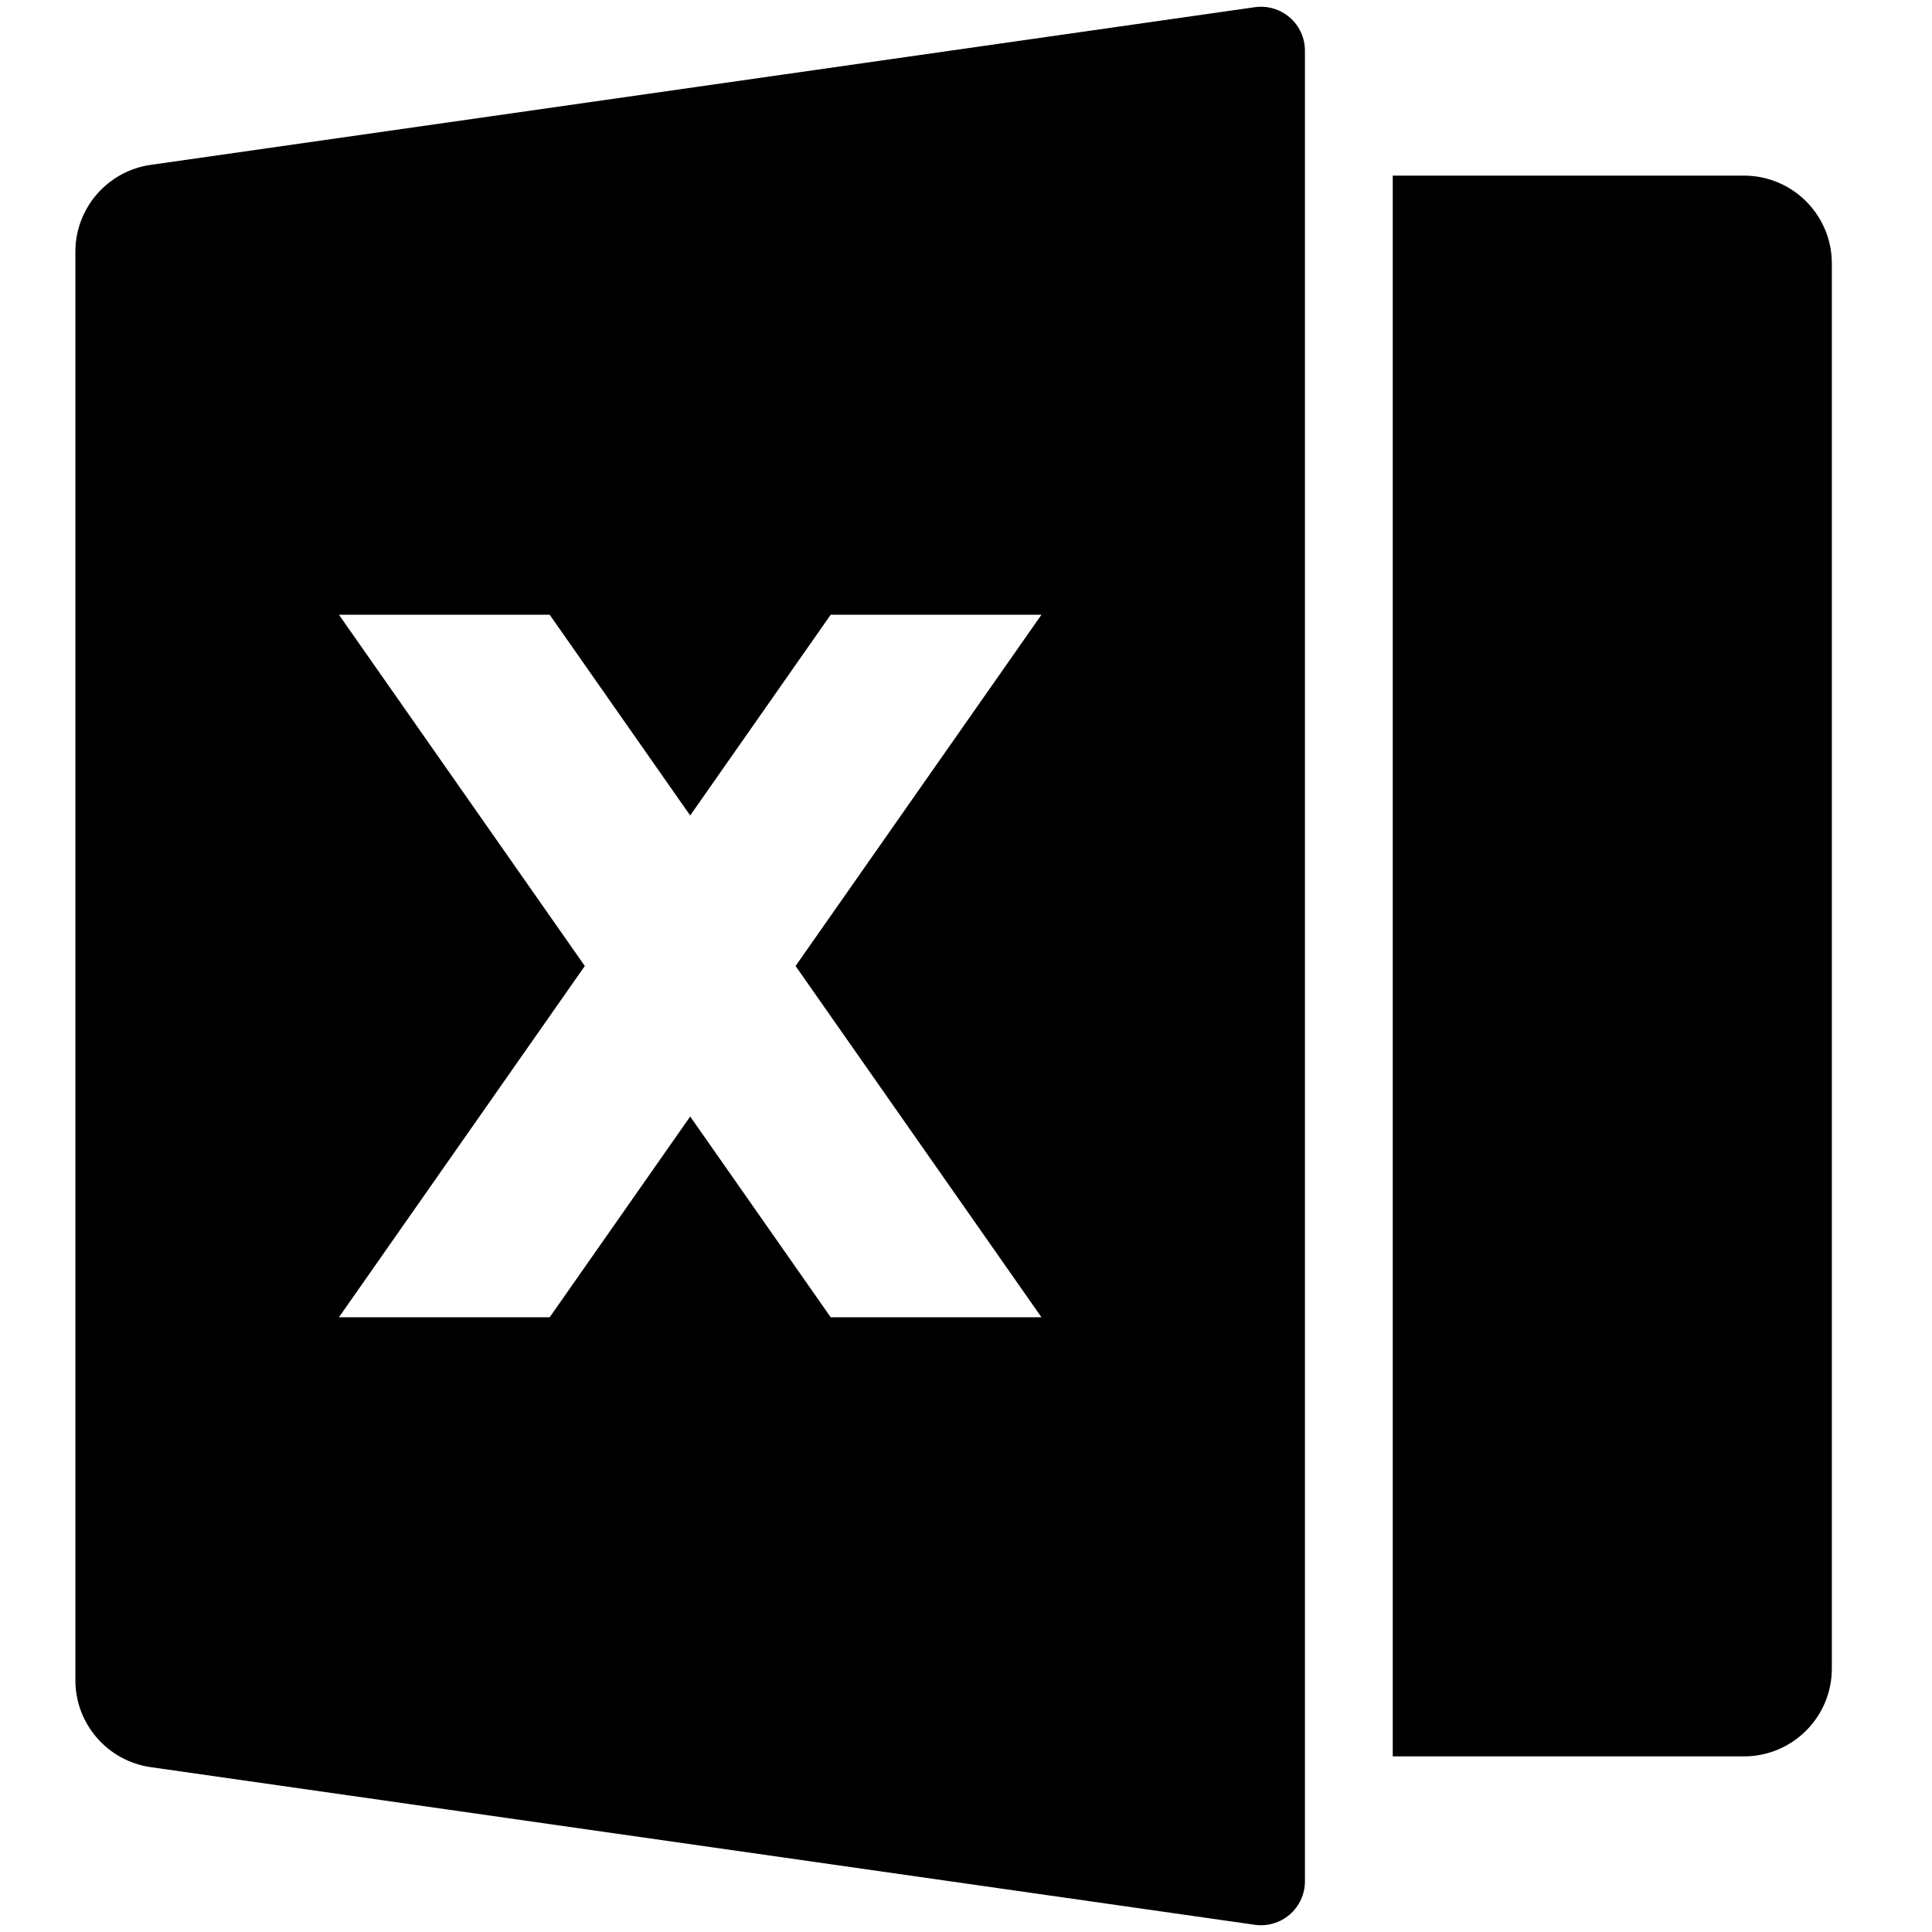 <?xml version="1.0" encoding="UTF-8"?>
<svg width="128px" height="128px" viewBox="0 0 128 128" version="1.1" xmlns="http://www.w3.org/2000/svg" xmlns:xlink="http://www.w3.org/1999/xlink">
    <title>excel</title>
    <g id="icons" stroke="none" stroke-width="1" fill="none" fill-rule="evenodd">
        <g id="excel" fill="#000000" fill-rule="nonzero">
            <g transform="translate(5, 0)" id="形状">
                <path d="M4.998,10.921 L78.132,0.477 C78.967,0.357 79.814,0.606 80.451,1.159 C81.088,1.711 81.455,2.513 81.455,3.357 L81.455,124.643 C81.455,125.485 81.089,126.287 80.453,126.839 C79.817,127.391 78.972,127.641 78.138,127.523 L4.992,117.079 C2.125,116.671 -0.006,114.216 -0.006,111.319 L-0.006,16.681 C-0.006,13.784 2.125,11.329 4.992,10.921 L4.998,10.921 Z M87.273,11.636 L110.545,11.636 C113.759,11.636 116.364,14.241 116.364,17.455 L116.364,110.545 C116.364,113.759 113.759,116.364 110.545,116.364 L87.273,116.364 L87.273,11.636 Z M47.709,64 L64,40.727 L50.036,40.727 L40.727,54.028 L31.418,40.727 L17.455,40.727 L33.745,64 L17.455,87.273 L31.418,87.273 L40.727,73.972 L50.036,87.273 L64,87.273 L47.709,64 Z"></path>
            </g>
        </g>
    </g>
</svg>